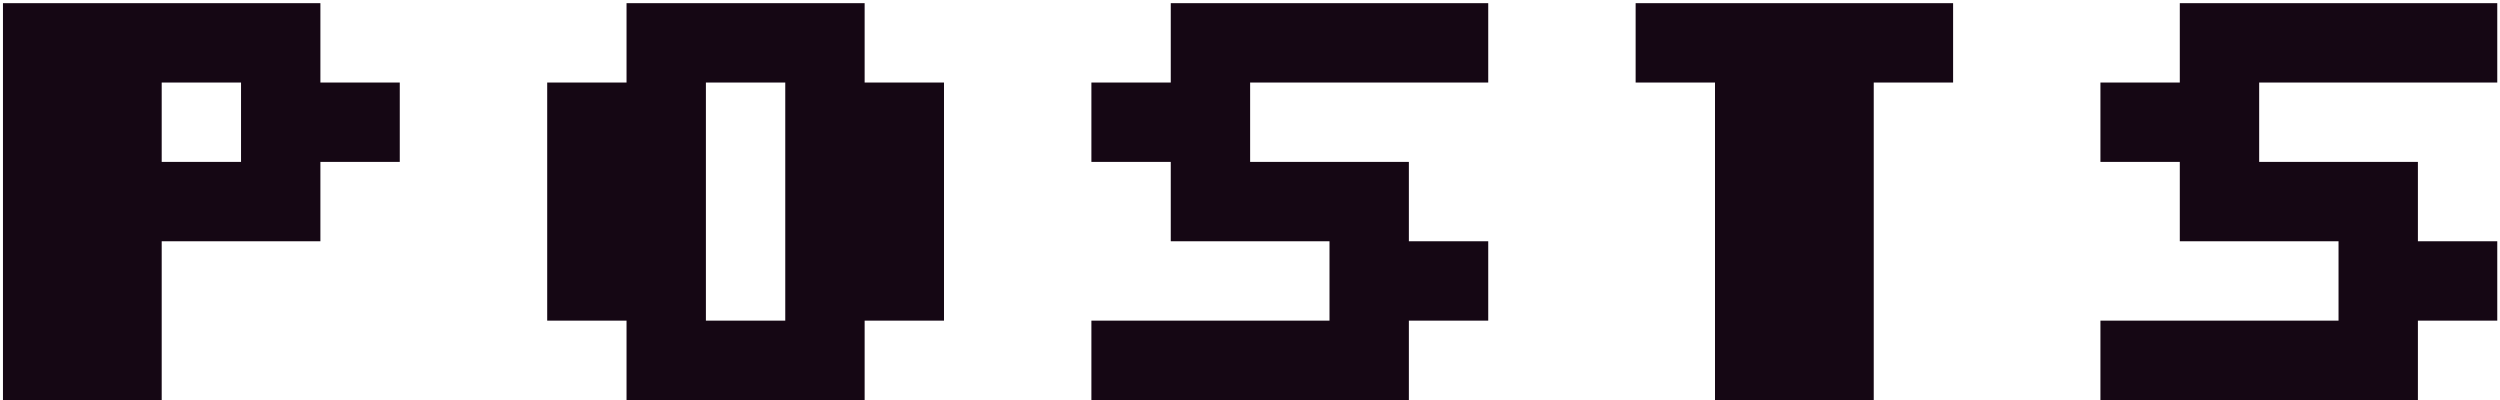 <svg width="75" height="12" viewBox="0 0 75 12" fill="none" xmlns="http://www.w3.org/2000/svg">
<path d="M0.089 12V0.095H9.612V2.476H11.993V4.857H9.612V7.238H4.851V12H0.089ZM4.851 4.857H7.231V2.476H4.851V4.857ZM18.796 12V9.619H16.416V2.476H18.796V0.095H25.939V2.476H28.32V9.619H25.939V12H18.796ZM21.177 9.619H23.558V2.476H21.177V9.619ZM32.742 12V9.619H39.885V7.238H35.123V4.857H32.742V2.476H35.123V0.095H44.647V2.476H37.504V4.857H42.266V7.238H44.647V9.619H42.266V12H32.742ZM51.45 12V2.476H49.069V0.095H58.593V2.476H56.212V12H51.45ZM63.013 12V9.619H70.156V7.238H65.394V4.857H63.013V2.476H65.394V0.095H74.918V2.476H67.775V4.857H72.537V7.238H74.918V9.619H72.537V12H63.013Z" fill="#150714"/>
</svg>
